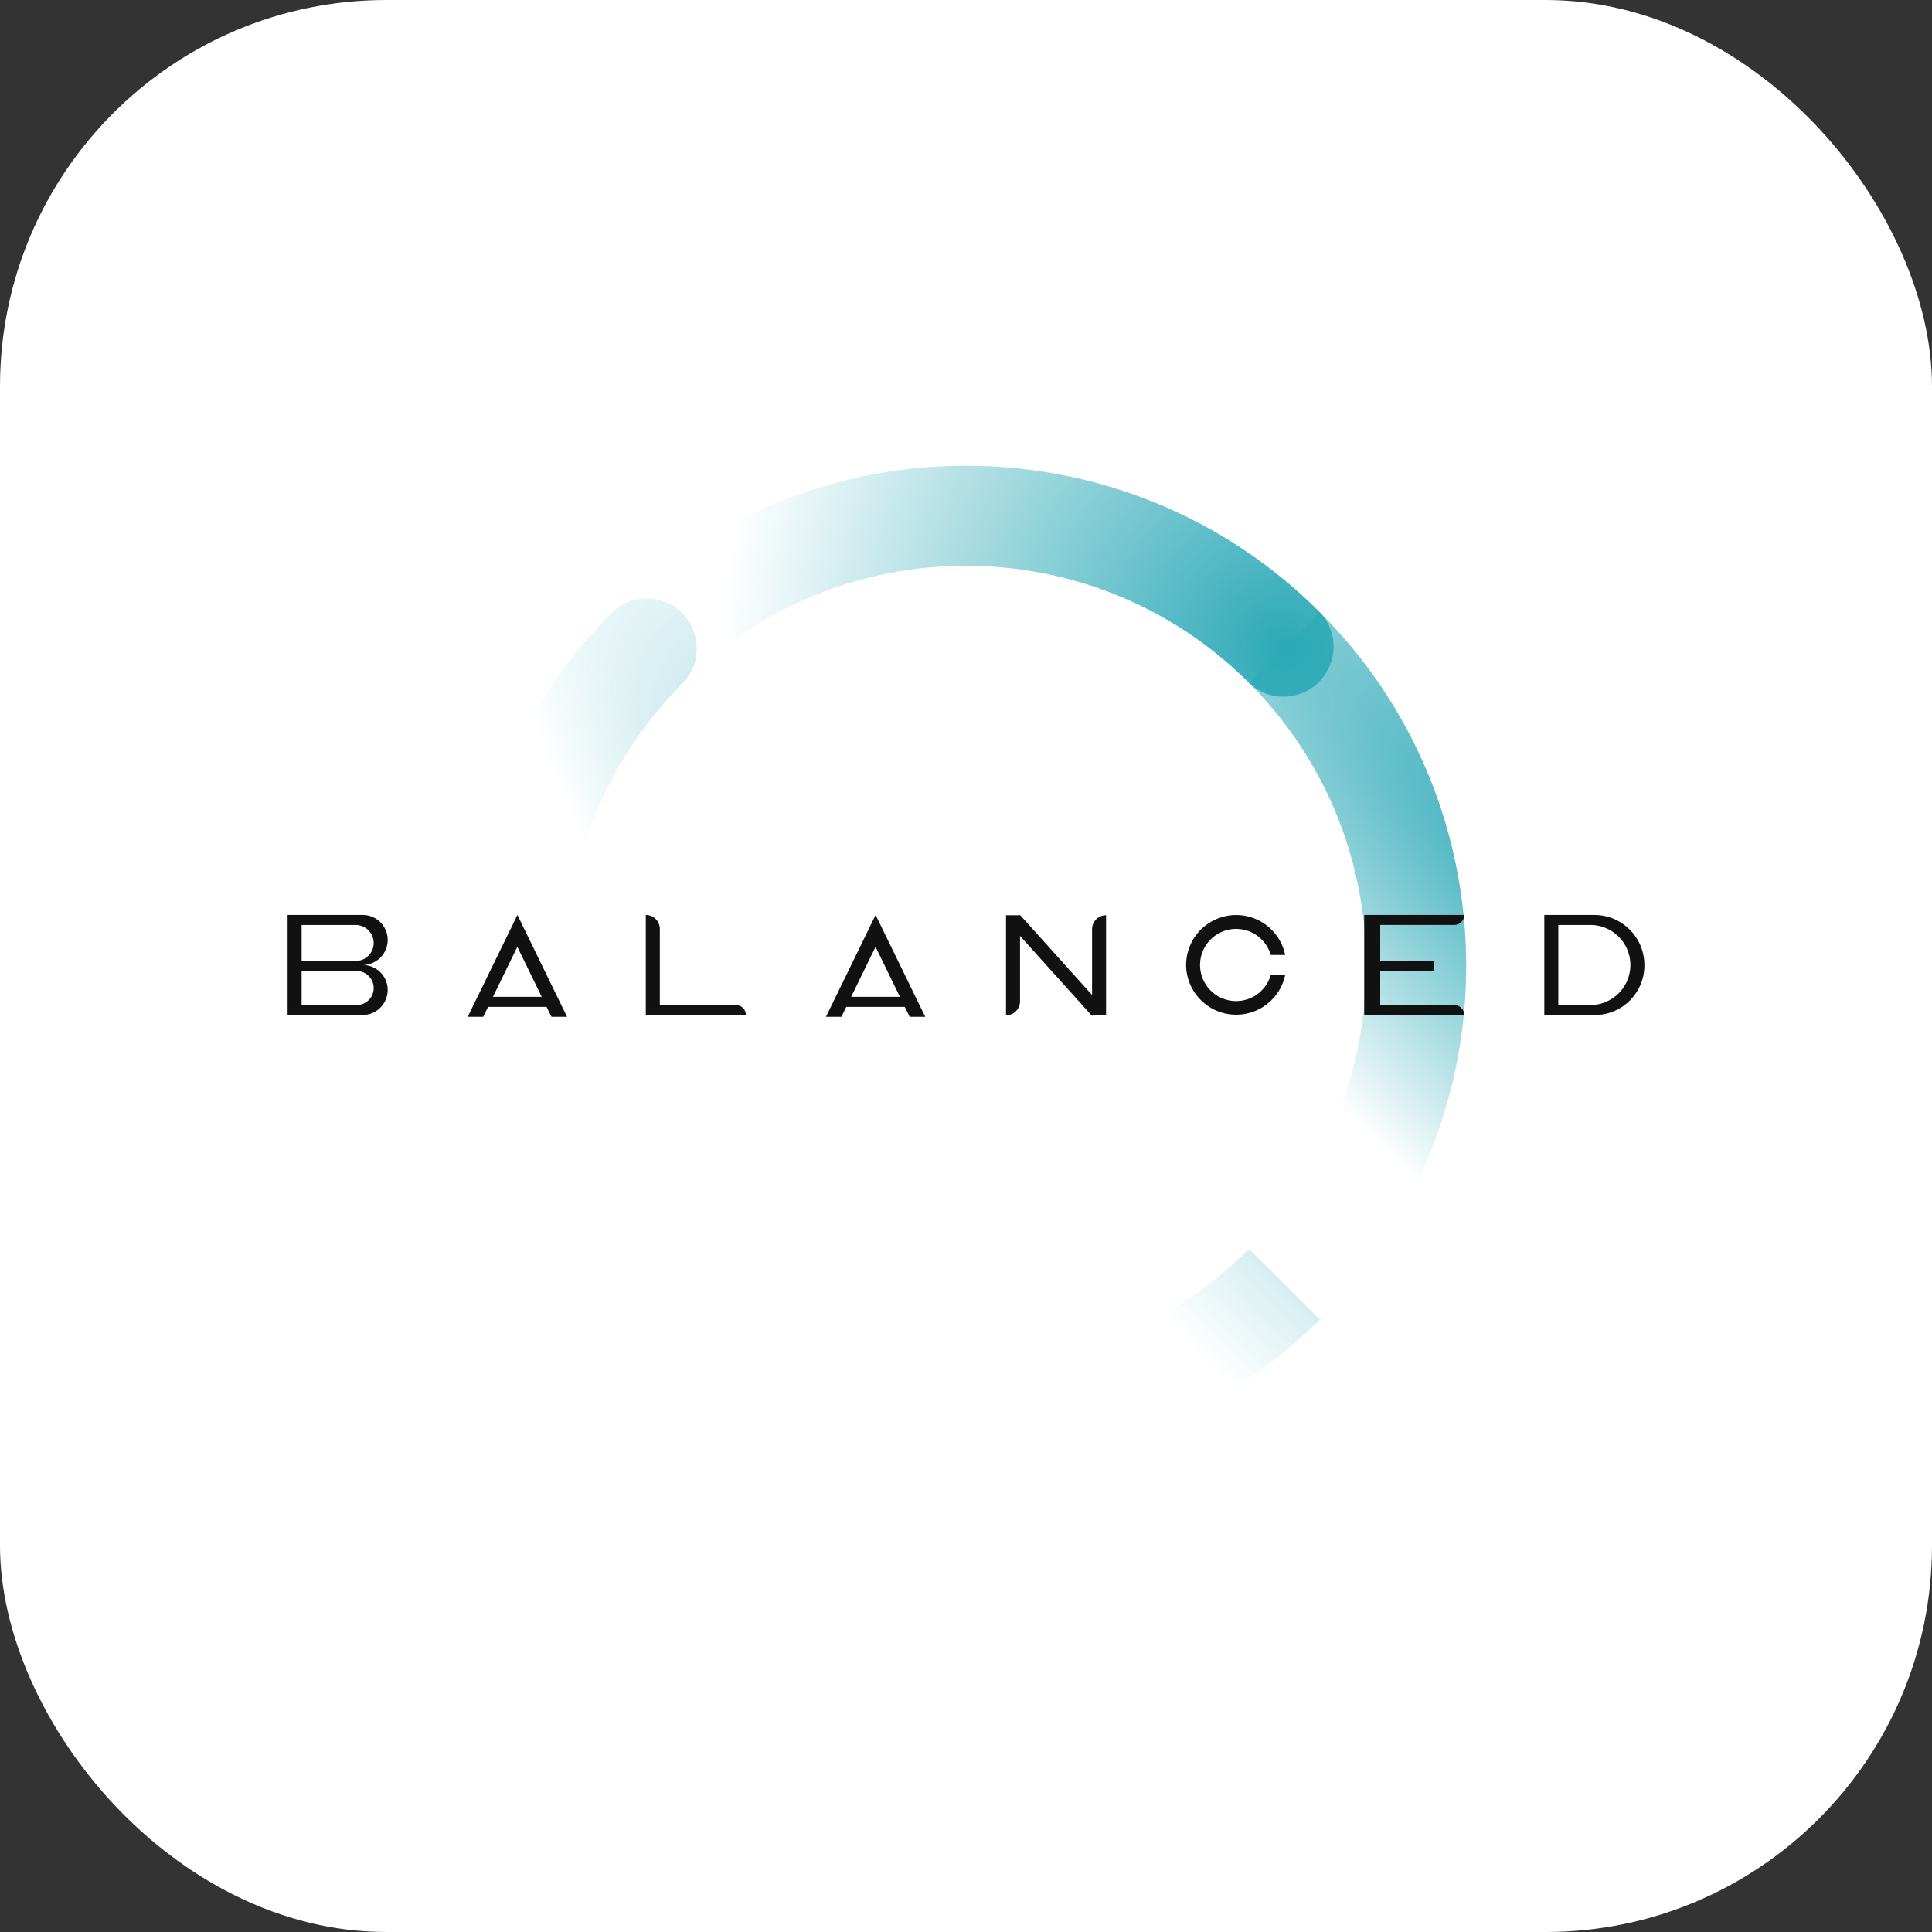 <svg width="60" height="60" xmlns="http://www.w3.org/2000/svg"><rect width="100%" height="100%" fill="#333333" stroke="none"/><defs><radialGradient cx="90.909%" cy="5%" fx="90.909%" fy="5%" r="101.936%" gradientTransform="scale(-1 -.55) rotate(-45 -.17 2.174)" id="prefix__a"><stop stop-color="#2CA9B7" offset="0%"/><stop stop-color="#2CA9B7" stop-opacity="0" offset="100%"/></radialGradient></defs><g fill="none" fill-rule="evenodd"><rect fill="#FFF" width="60" height="60" rx="12"/><g transform="rotate(45 5.313 40.226)" fill="url(#prefix__a)"><path d="M15.274-.016a10.058 10.058 0 01.526 0h-.526zm.263 31.09a1.554 1.554 0 010-3.108c6.86 0 12.43-5.57 12.43-12.43h3.106c0 8.576-6.961 15.537-15.536 15.537z"/><path d="M-.016 15.8a10.058 10.058 0 010-.526v.526zm31.09-.263a1.554 1.554 0 01-3.108 0c0-6.86-5.57-12.43-12.43-12.43V0c8.576 0 15.537 6.962 15.537 15.537z"/><path d="M15.8 31.09a10.058 10.058 0 01-.526 0h.526zM15.537 0a1.554 1.554 0 010 3.107c-6.86 0-12.43 5.57-12.43 12.43H0C0 6.962 6.962 0 15.537 0z"/><path d="M31.09 15.274a10.058 10.058 0 010 .526v-.526zM0 15.537a1.554 1.554 0 013.107 0c0 6.86 5.57 12.43 12.43 12.43v3.106C6.962 31.073 0 24.112 0 15.537z"/></g><g fill="#111"><path d="M51.068 29.97c0-.859-.697-1.555-1.554-1.555H47.96v3.107h1.568c.85 0 1.54-.69 1.54-1.54v-.013zm-.435-.002c0-.685-.557-1.242-1.243-1.242h-.995v2.486h.994c.687 0 1.244-.557 1.244-1.244zM42.367 28.415v3.107h3.108a.31.31 0 00-.311-.31h-2.3v-1.057h1.678v-.31h-1.678v-1.12h2.3a.31.31 0 00.31-.31h-3.107zM39.912 30.28a1.555 1.555 0 01-3.076-.311 1.554 1.554 0 013.076-.311h-.447a1.12 1.12 0 100 .621h.447zM33.915 30.9l-2.237-2.485-.01.009h-.425v3.107c.24 0 .435-.195.435-.435v-2.03l2.237 2.484.021-.019h.414v-3.107a.435.435 0 00-.435.435v2.04zM25.65 31.579l1.543-3.164.24.493 1.302 2.67h-.484l-.152-.31h-1.817l-.152.31h-.48zm.783-.622h1.515l-.757-1.552-.758 1.552zM20.056 31.522h3.108a.31.31 0 00-.31-.31h-2.362V28.85a.435.435 0 00-.436-.435v3.107zM14.525 31.579l1.544-3.164.24.493 1.302 2.67h-.484l-.152-.31h-1.817l-.152.31h-.48zm.784-.622h1.515l-.758-1.552-.757 1.552zM11.266 29.969h-.006c.43 0 .78-.35.78-.78a.774.774 0 00-.774-.774H8.932v3.107h2.328c.43 0 .78-.35.78-.78a.774.774 0 00-.774-.773zm.339.716a.53.53 0 00-.53-.53H9.367v1.057h1.71c.292 0 .528-.236.528-.527zm0-1.398a.561.561 0 00-.561-.561H9.367v1.118h1.68c.308 0 .558-.25.558-.557z"/></g></g></svg>